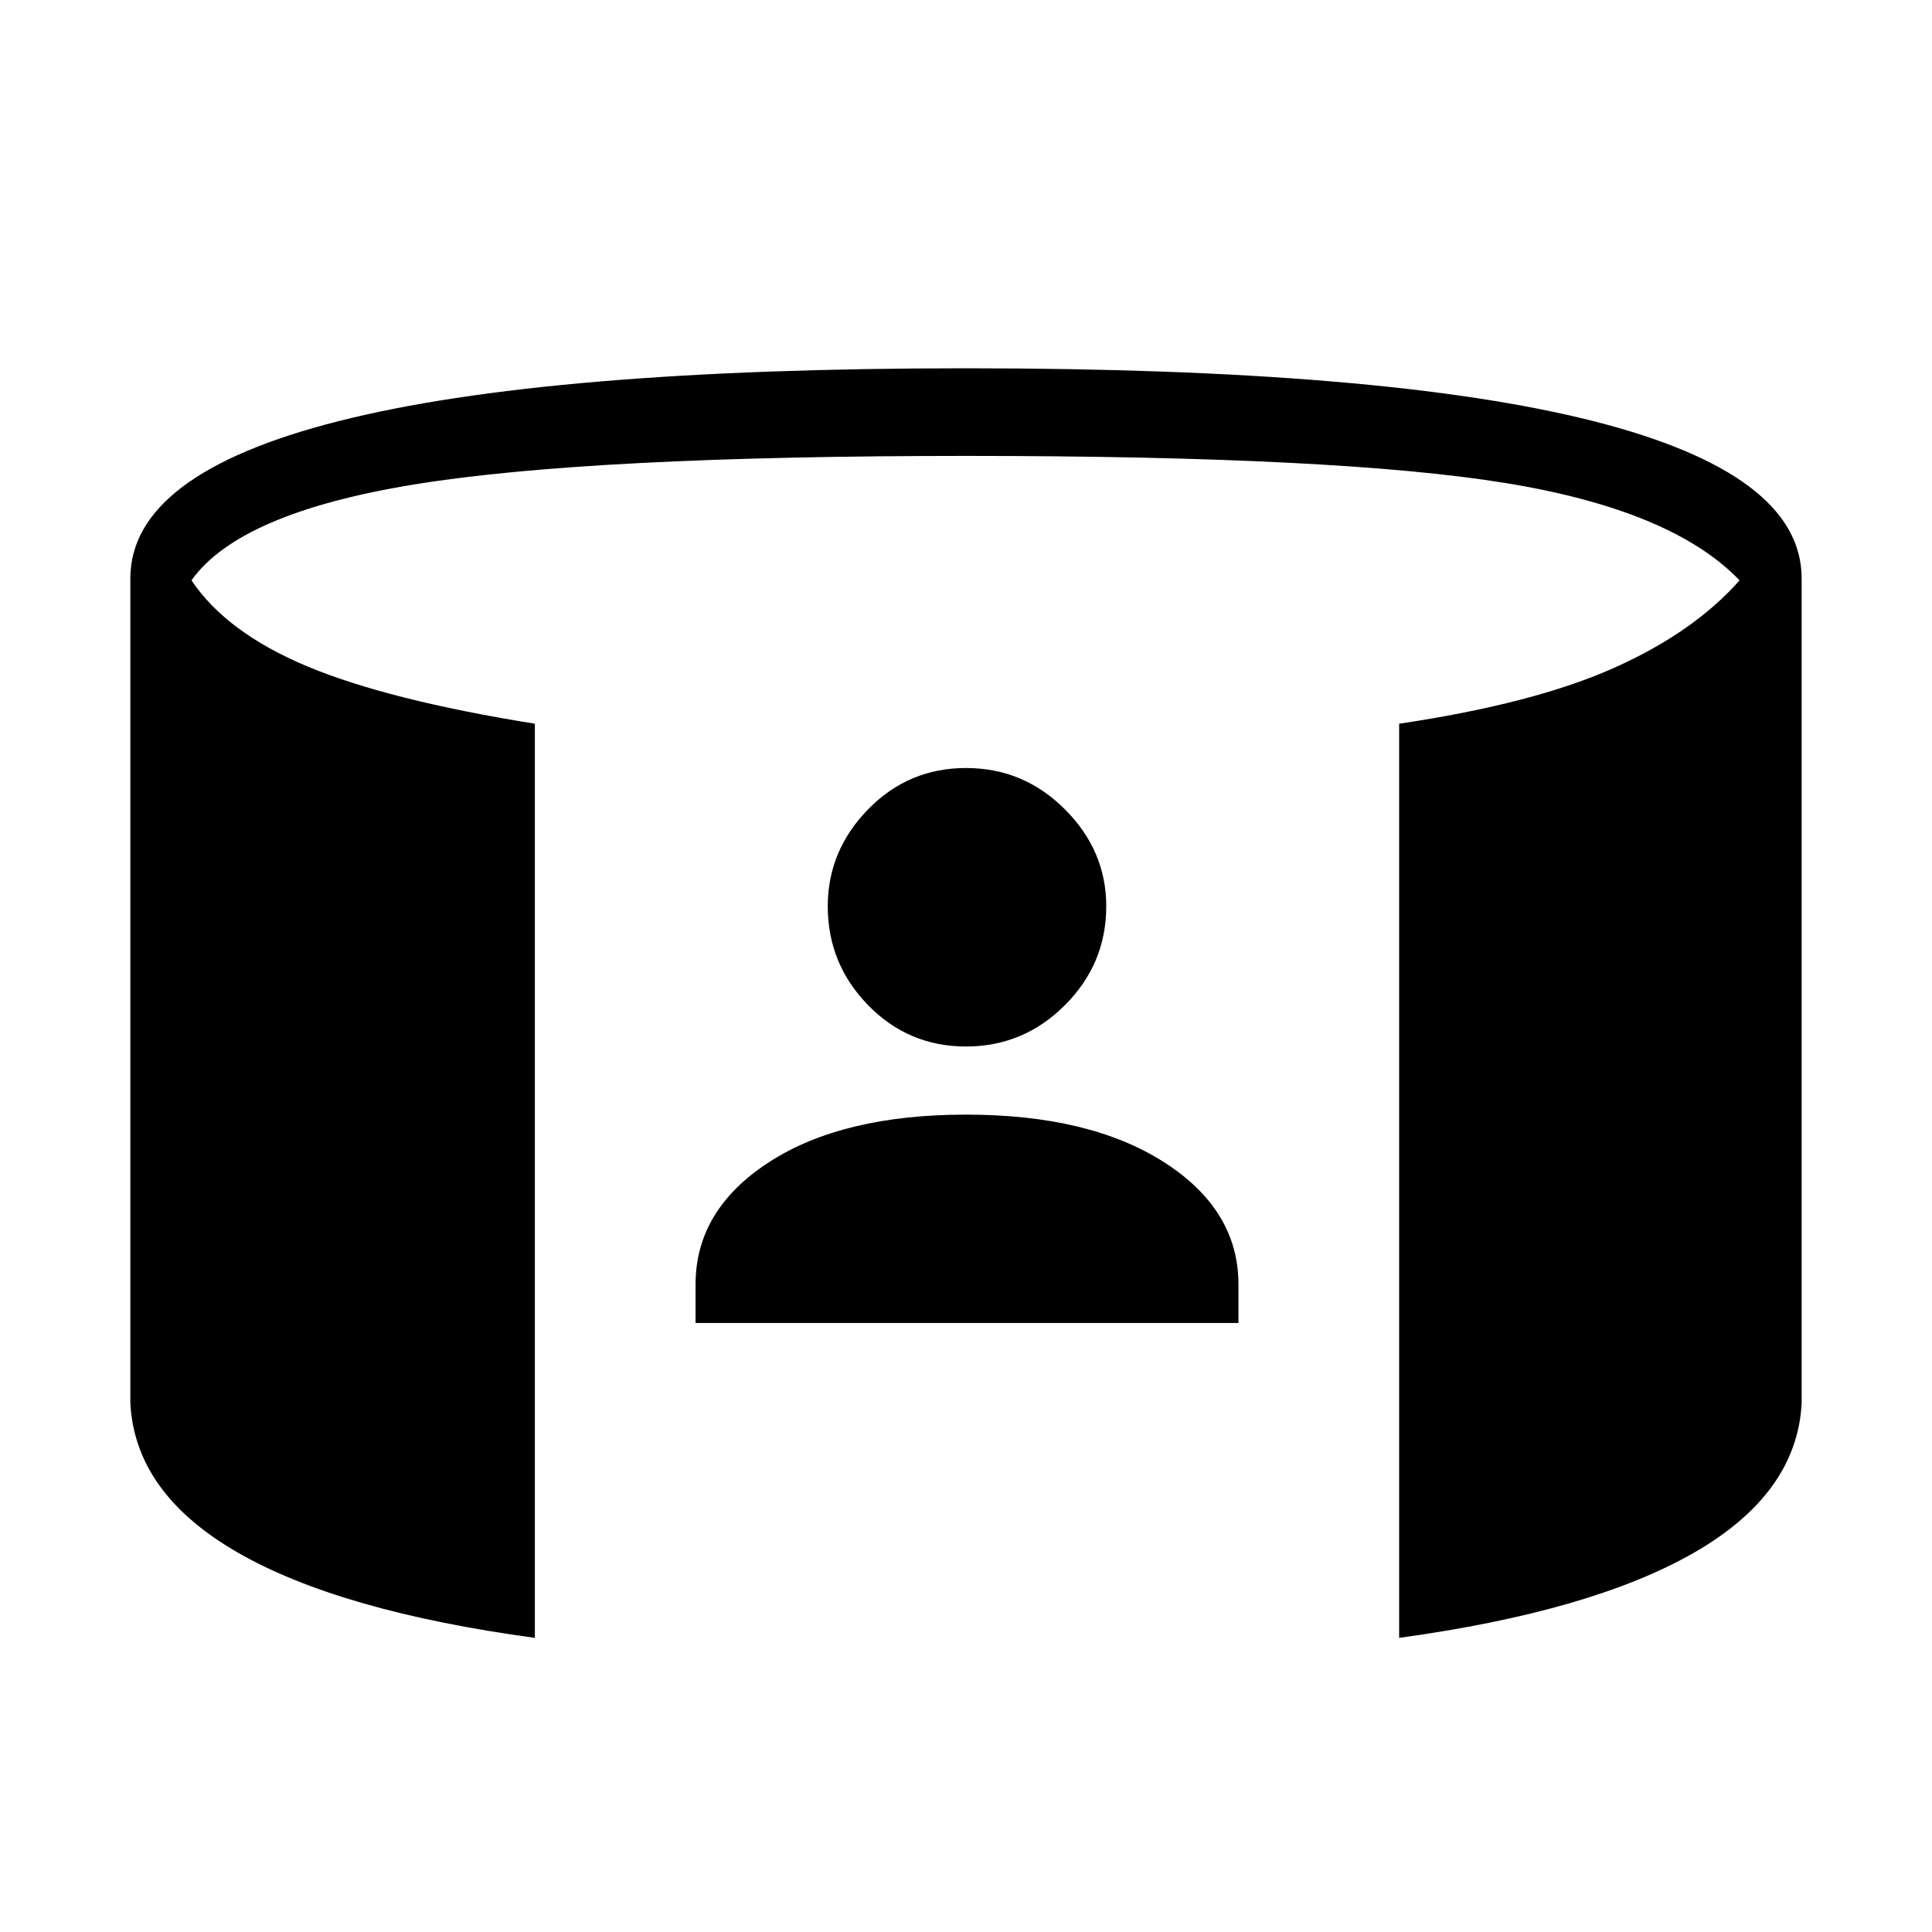 <svg xmlns="http://www.w3.org/2000/svg" height="48" viewBox="0 -960 960 960" width="48"><path d="M345.62-302.62v-19.15q0-37.08 36.46-60.73T480-406.15q61.46 0 98.42 23.65t36.96 60.73v19.15H345.62ZM480-440q-28.62 0-48.65-20.54-20.04-20.54-20.04-49.15 0-27.62 20.04-48.16 20.03-20.53 48.65-20.53 28.62 0 49.15 20.53 20.54 20.54 20.54 48.16 0 28.61-20.54 49.15Q508.62-440 480-440ZM265.77-146.15q-96.92-13.16-147.81-42.5Q67.08-218 64.77-262.77v-409.77q0-52 103.58-78.23Q271.92-777 480-777q208.08 0 311.65 26.23 103.58 26.23 103.58 78.23v409.77q-2.31 44.77-53.19 74.12-50.89 29.34-146.81 42.5v-454.23q67-10 106.65-27.7 39.66-17.69 62.5-43.54-33.38-34.84-116.15-48.34-82.77-13.5-268.23-13.5-186.85 0-273.96 14.15-87.12 14.16-110.89 47.69 17.31 25.85 57.35 42.66 40.04 16.81 113.27 28.58v454.23Z"/></svg>